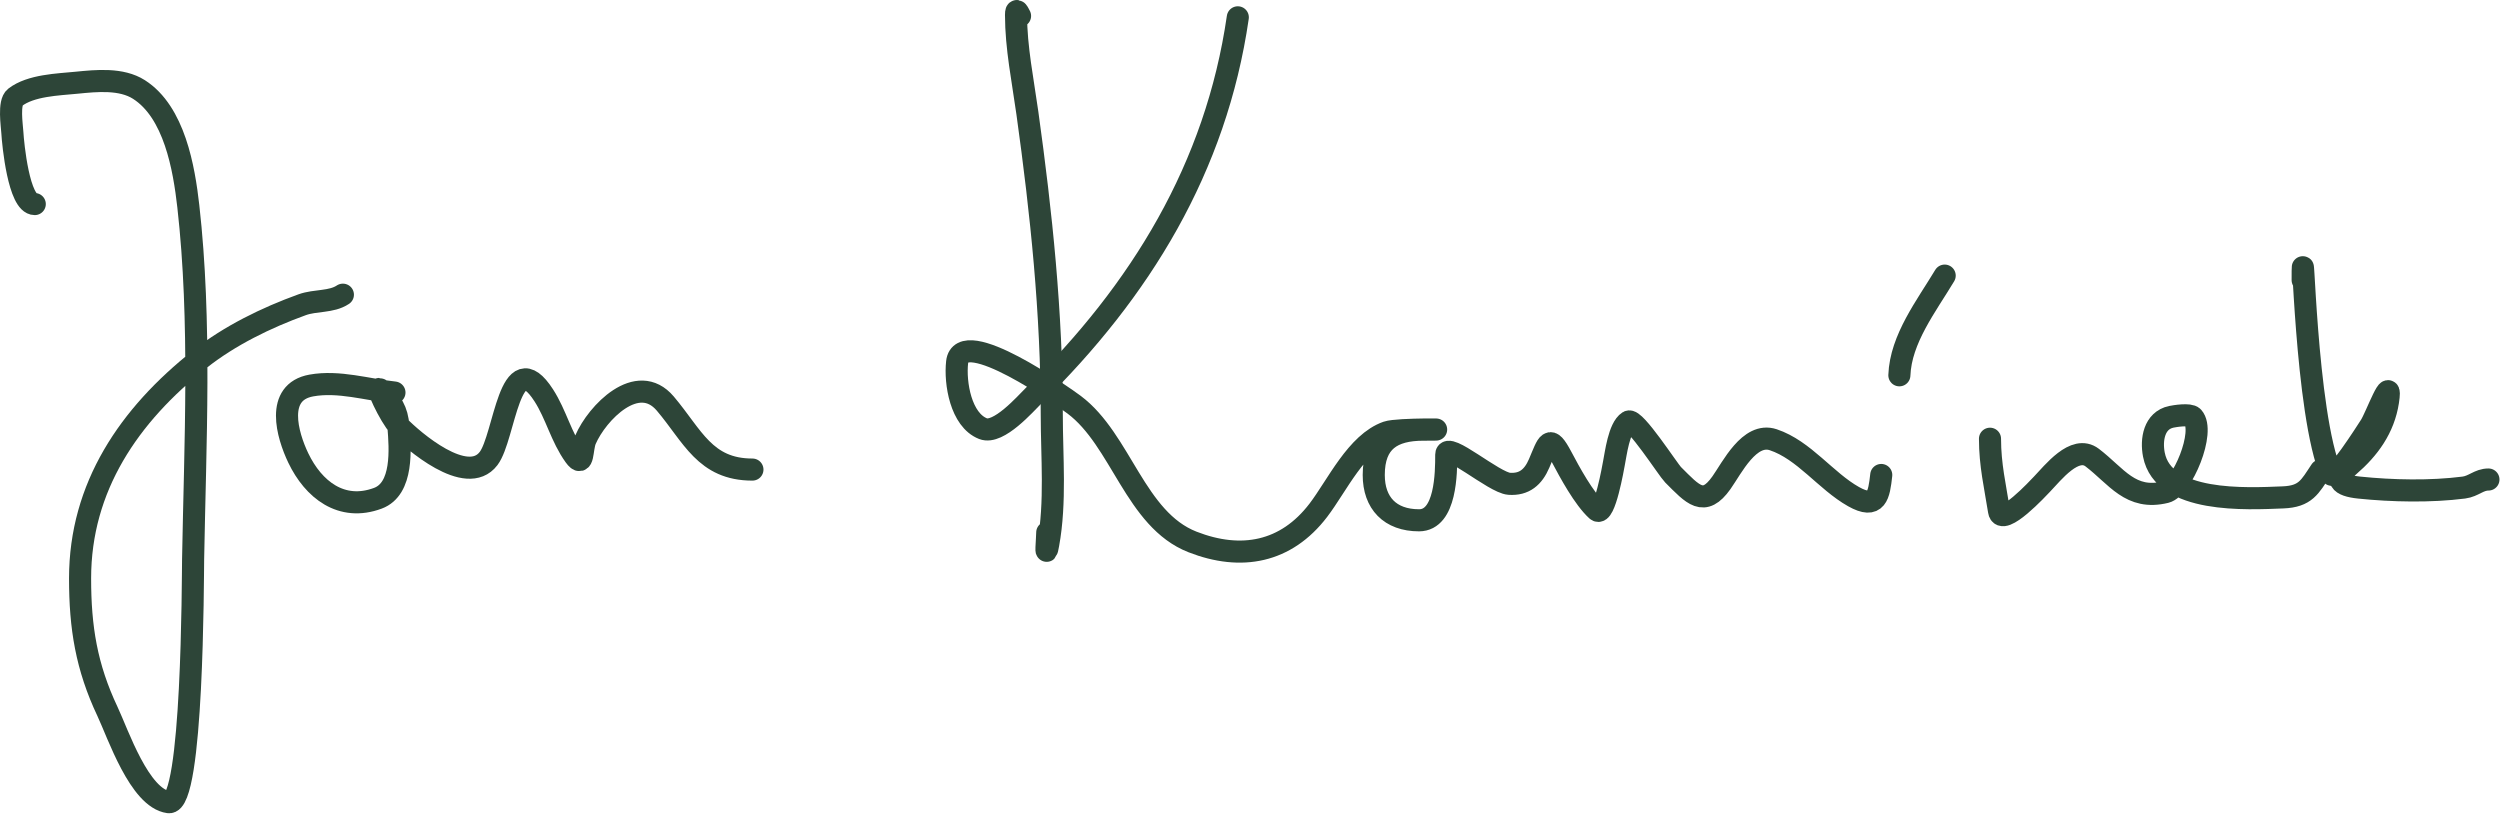 <svg width="679" height="221" viewBox="0 0 679 221" fill="none" xmlns="http://www.w3.org/2000/svg">
<path d="M9.442 55.423C5.113 55.423 3.53 39.12 3.357 36.005C3.25 34.066 2.268 27.85 4.109 26.433C8.381 23.148 15.738 22.973 20.792 22.468C26.216 21.925 32.95 21.248 37.748 24.314C47.355 30.451 49.975 45.616 51.149 56.038C54.688 87.446 53.007 120.364 52.448 151.896C52.362 156.798 52.424 218.768 45.816 217.875C37.871 216.801 32.046 199.284 29.202 193.261C23.458 181.098 21.749 170.422 21.749 157.092C21.749 132.279 35.047 112.752 54.294 97.54C62.392 91.14 72.347 86.277 82.053 82.772C85.714 81.45 89.976 82.139 93.13 80.037" stroke="#2D4538" stroke-width="6" stroke-linecap="round"/>
<path d="M107.134 106.614C99.76 105.838 92.015 103.36 84.571 104.7C74.657 106.484 78.023 118.149 81.016 124.391C85.123 132.957 92.736 139.006 102.622 135.33C109.562 132.75 108.685 121.805 108.228 115.981C107.851 111.168 106.309 109.548 103.579 106.135C101.338 103.334 105.865 113.202 108.365 115.776C112.07 119.59 126.763 132.379 132.705 124.527C137.137 118.672 138.362 92.925 147.679 107.366C151.053 112.597 152.412 118.753 156.088 123.844C158.586 127.302 157.956 121.88 159.028 119.4C162.159 112.16 173.148 100.695 180.702 109.622C188.154 118.429 191.48 127.536 204.359 127.536" stroke="#2D4538" stroke-width="6" stroke-linecap="round"/>
<path d="M277.047 4.33C276.629 3.599 275.953 1.897 275.953 4.057C275.953 12.898 277.816 21.945 279.03 30.653C282.829 57.912 285.662 85.036 285.662 112.563C285.662 124.108 286.781 136.356 284.705 147.775C283.807 152.712 284.431 146.265 284.431 144.629" stroke="#2D4538" stroke-width="6" stroke-linecap="round"/>
<path d="M336.188 4.706C330.268 45.557 309.807 78.945 280.67 107.537C278.52 109.647 271.189 118.073 266.996 116.426C260.945 114.049 259.328 104.002 259.953 98.376C261.103 88.028 289.074 107.926 291.746 109.93C304.526 119.515 308.298 141.095 323.881 147.193C337.105 152.368 349.302 150.07 358.067 138.578C363.148 131.916 368.451 120.282 376.733 117.383C379.67 116.355 397.482 116.699 386.578 116.699C378.19 116.699 373.109 119.84 373.109 129.006C373.109 136.629 377.556 141.313 385.416 141.313C392.752 141.313 392.8 128.303 392.8 123.468C392.8 119.708 405.733 131.102 409.893 131.399C414.012 131.693 416.439 129.572 418.029 125.861C420.444 120.227 420.785 117.794 424.114 124.083C426.335 128.278 430.166 135.378 433.686 138.578C435.827 140.524 438.189 126.57 438.336 125.861C438.856 123.344 439.675 116.183 442.301 114.511C443.985 113.44 453.065 127.6 454.403 128.938C459.816 134.351 462.742 137.865 467.531 131.126C470.417 127.063 475.142 117.276 481.615 119.434C489.986 122.224 495.865 130.633 503.426 134.886C509.722 138.428 510.338 134.489 510.947 129.006" stroke="#2D4538" stroke-width="6" stroke-linecap="round"/>
<path d="M540.483 119.16C540.483 126.274 541.876 132.08 542.945 138.851C543.654 143.342 553.758 132.373 554.568 131.535C557.552 128.448 563.506 120.679 568.242 124.288C574.875 129.341 578.623 136.011 588.207 133.655C592.691 132.552 599.115 117.156 595.591 113.28C594.742 112.346 590.637 113.013 589.711 113.211C585.052 114.21 584.203 119.384 584.994 123.467C587.57 136.779 610.281 135.482 620.068 135.09C626.226 134.844 627.354 132.23 630.324 127.775" stroke="#2D4538" stroke-width="6" stroke-linecap="round"/>
<path d="M625.401 76.086C625.401 58.323 626.042 112.542 633.196 128.801C634.103 130.863 642.774 117.168 643.793 115.605C645.314 113.273 649.855 100.751 648.579 109.041C647.461 116.31 643.407 121.877 637.982 126.544C633.782 130.158 635.518 131.887 640.717 132.424C649.722 133.356 660.161 133.581 669.159 132.424C671.859 132.077 673.269 130.236 675.86 130.236" stroke="#2D4538" stroke-width="6" stroke-linecap="round"/>
<path d="M515.869 101.931C516.235 92.05 523.244 83.076 528.176 74.856" stroke="#2D4538" stroke-width="6" stroke-linecap="round"/>
</svg>
